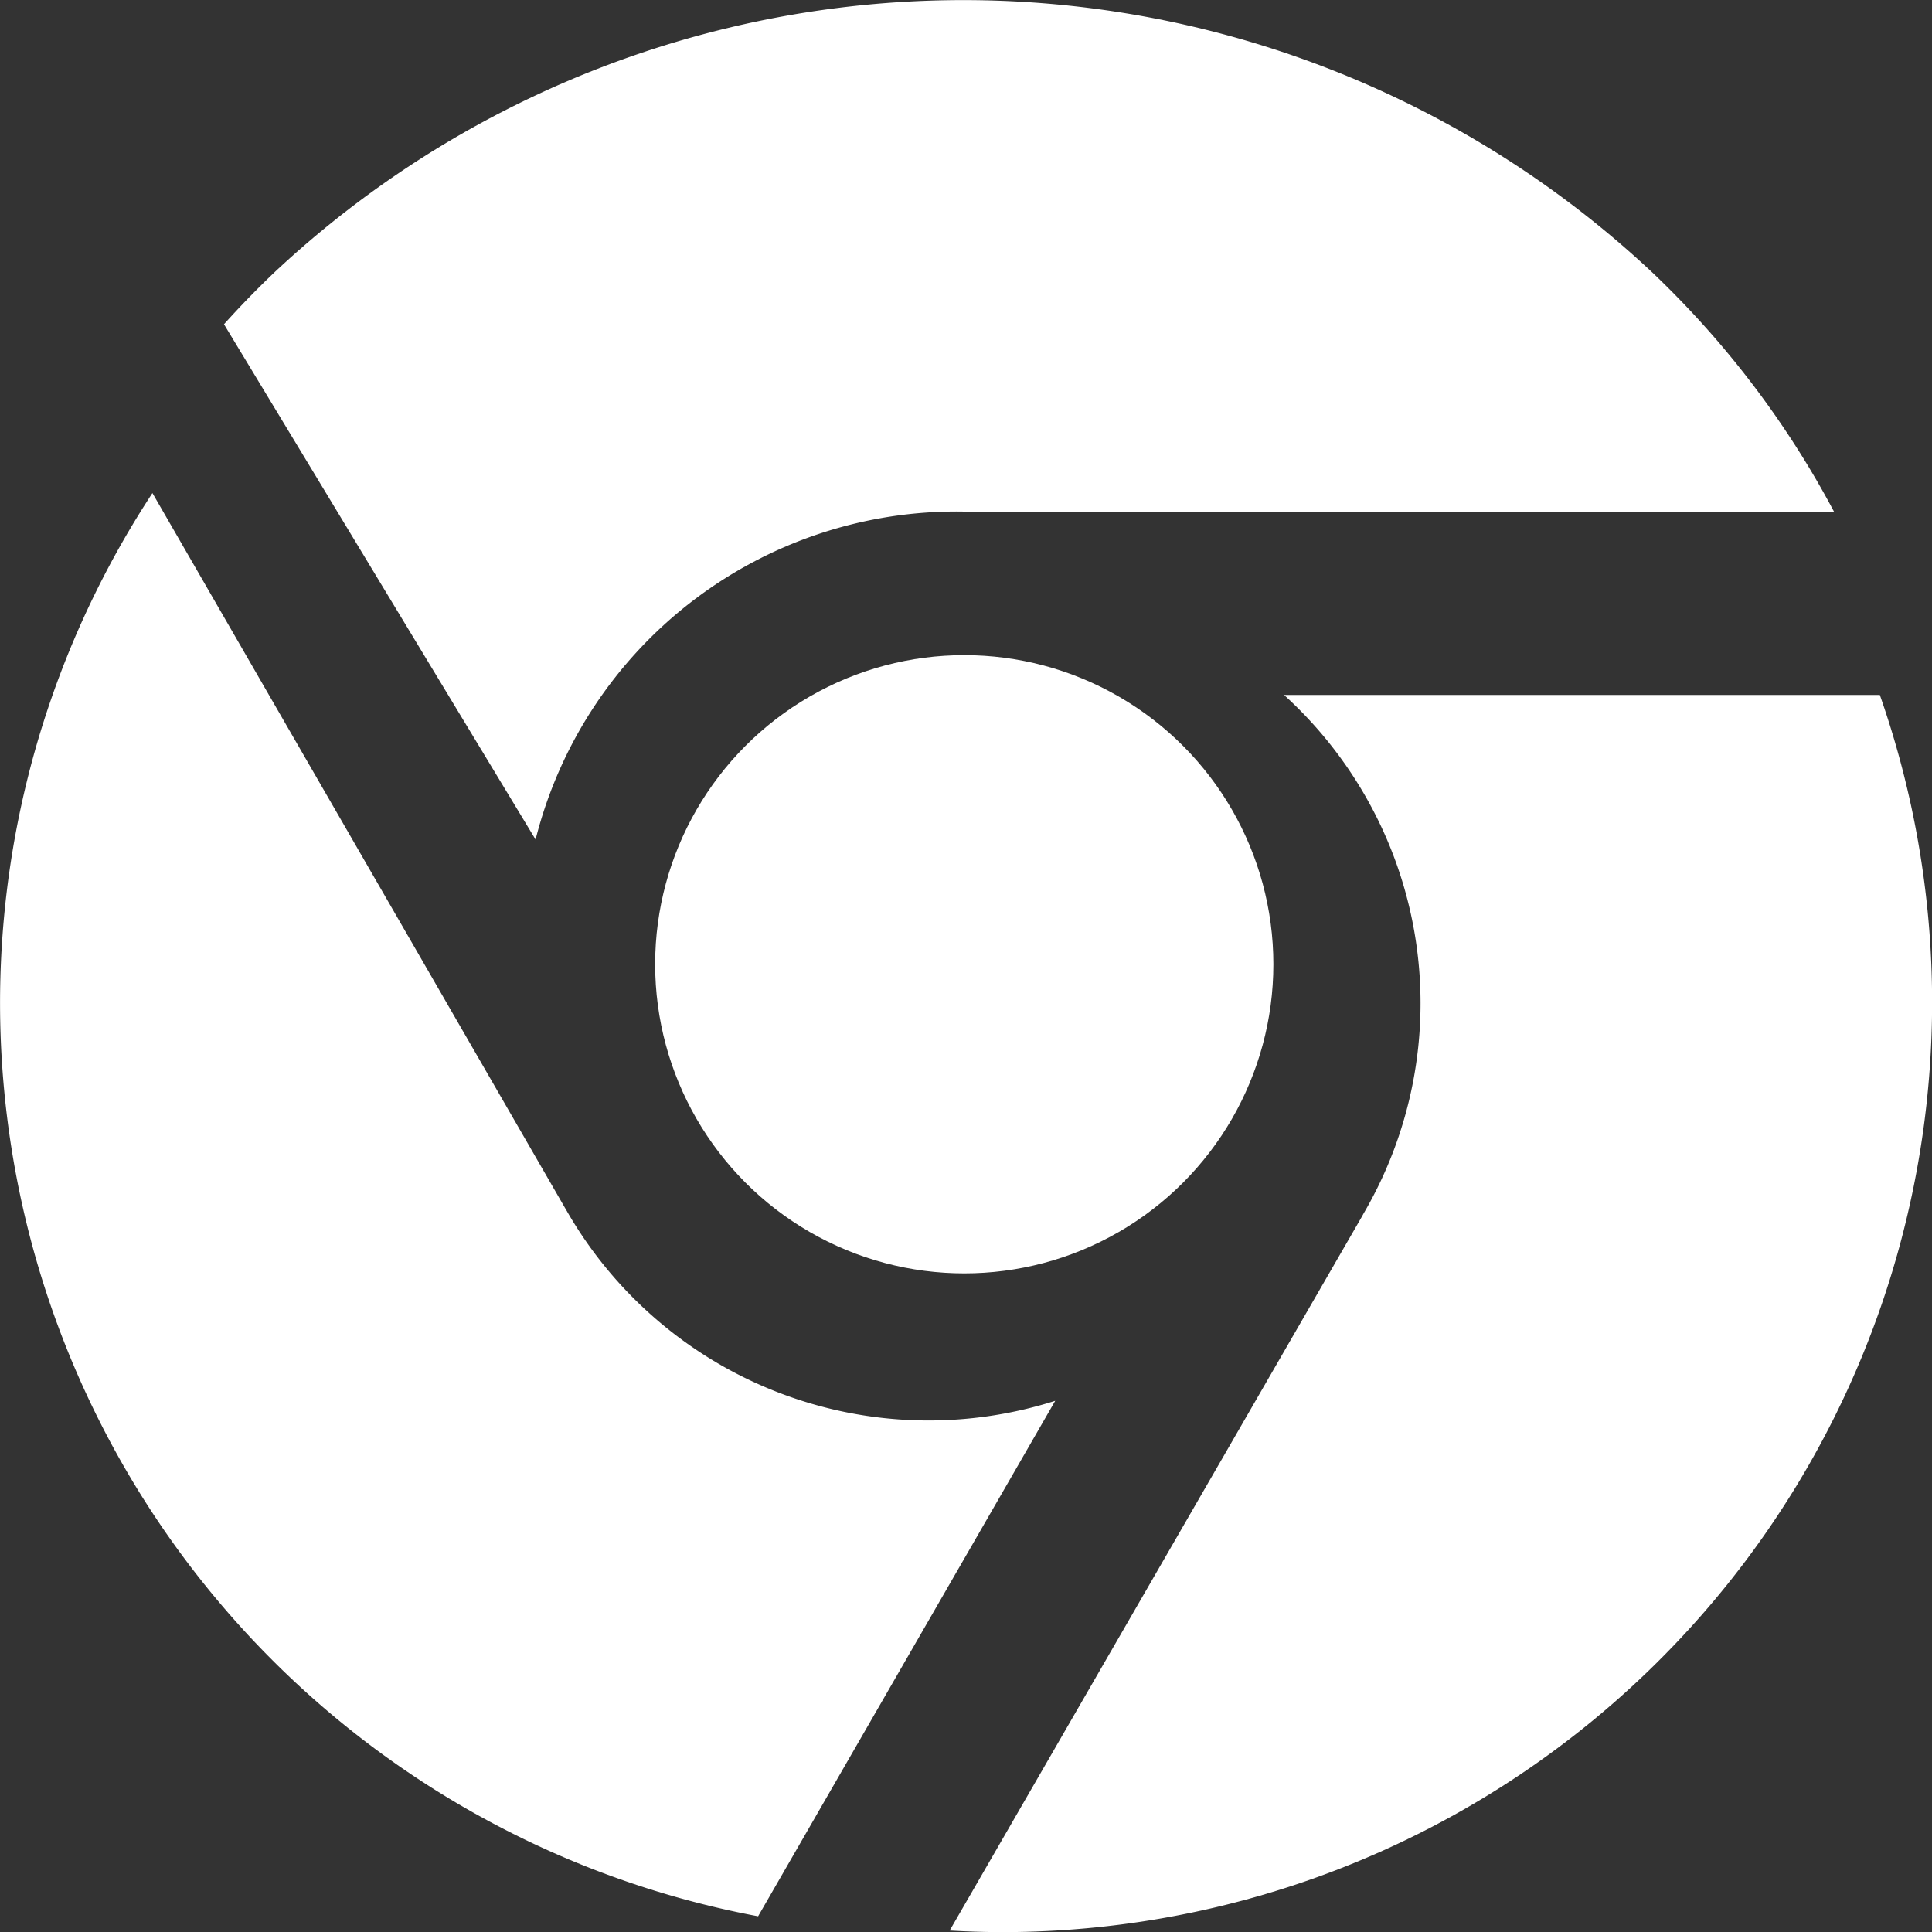 <svg id="chrome" xmlns="http://www.w3.org/2000/svg" width="17.225" height="17.226" viewBox="0 0 17.225 17.226">
  <rect x="0" y="0" width="17.225" height="17.226" fill="#333333" stroke="none"/>
  <circle id="Ellipse_463" data-name="Ellipse 463" cx="2.756" cy="2.756" r="2.756" transform="translate(5.841 5.841)" fill="#fff"/>
  <path id="Path_945" data-name="Path 945" d="M64.424,7.485a3.869,3.869,0,0,1,3.81-2.924H76a8.324,8.324,0,0,0-1.623-2.135,8.984,8.984,0,0,0-12.279,0q-.237.226-.452.465Z" transform="translate(-59.649 0)" fill="#fff"/>
  <path id="Path_946" data-name="Path 946" d="M9.408,123.453a3.719,3.719,0,0,1-4.359-1.7l-.013-.022L1.359,115.36a8.285,8.285,0,0,0,5.4,12.689Z" transform="translate(0 -110.964)" fill="#fff"/>
  <path id="Path_947" data-name="Path 947" d="M244.219,171a3.713,3.713,0,0,1,.707,4.627l-.01.019-3.678,6.37c.158.009.318.014.477.014A8.29,8.29,0,0,0,249.531,171Z" transform="translate(-232.771 -164.804)" fill="#fff"/>
</svg>
